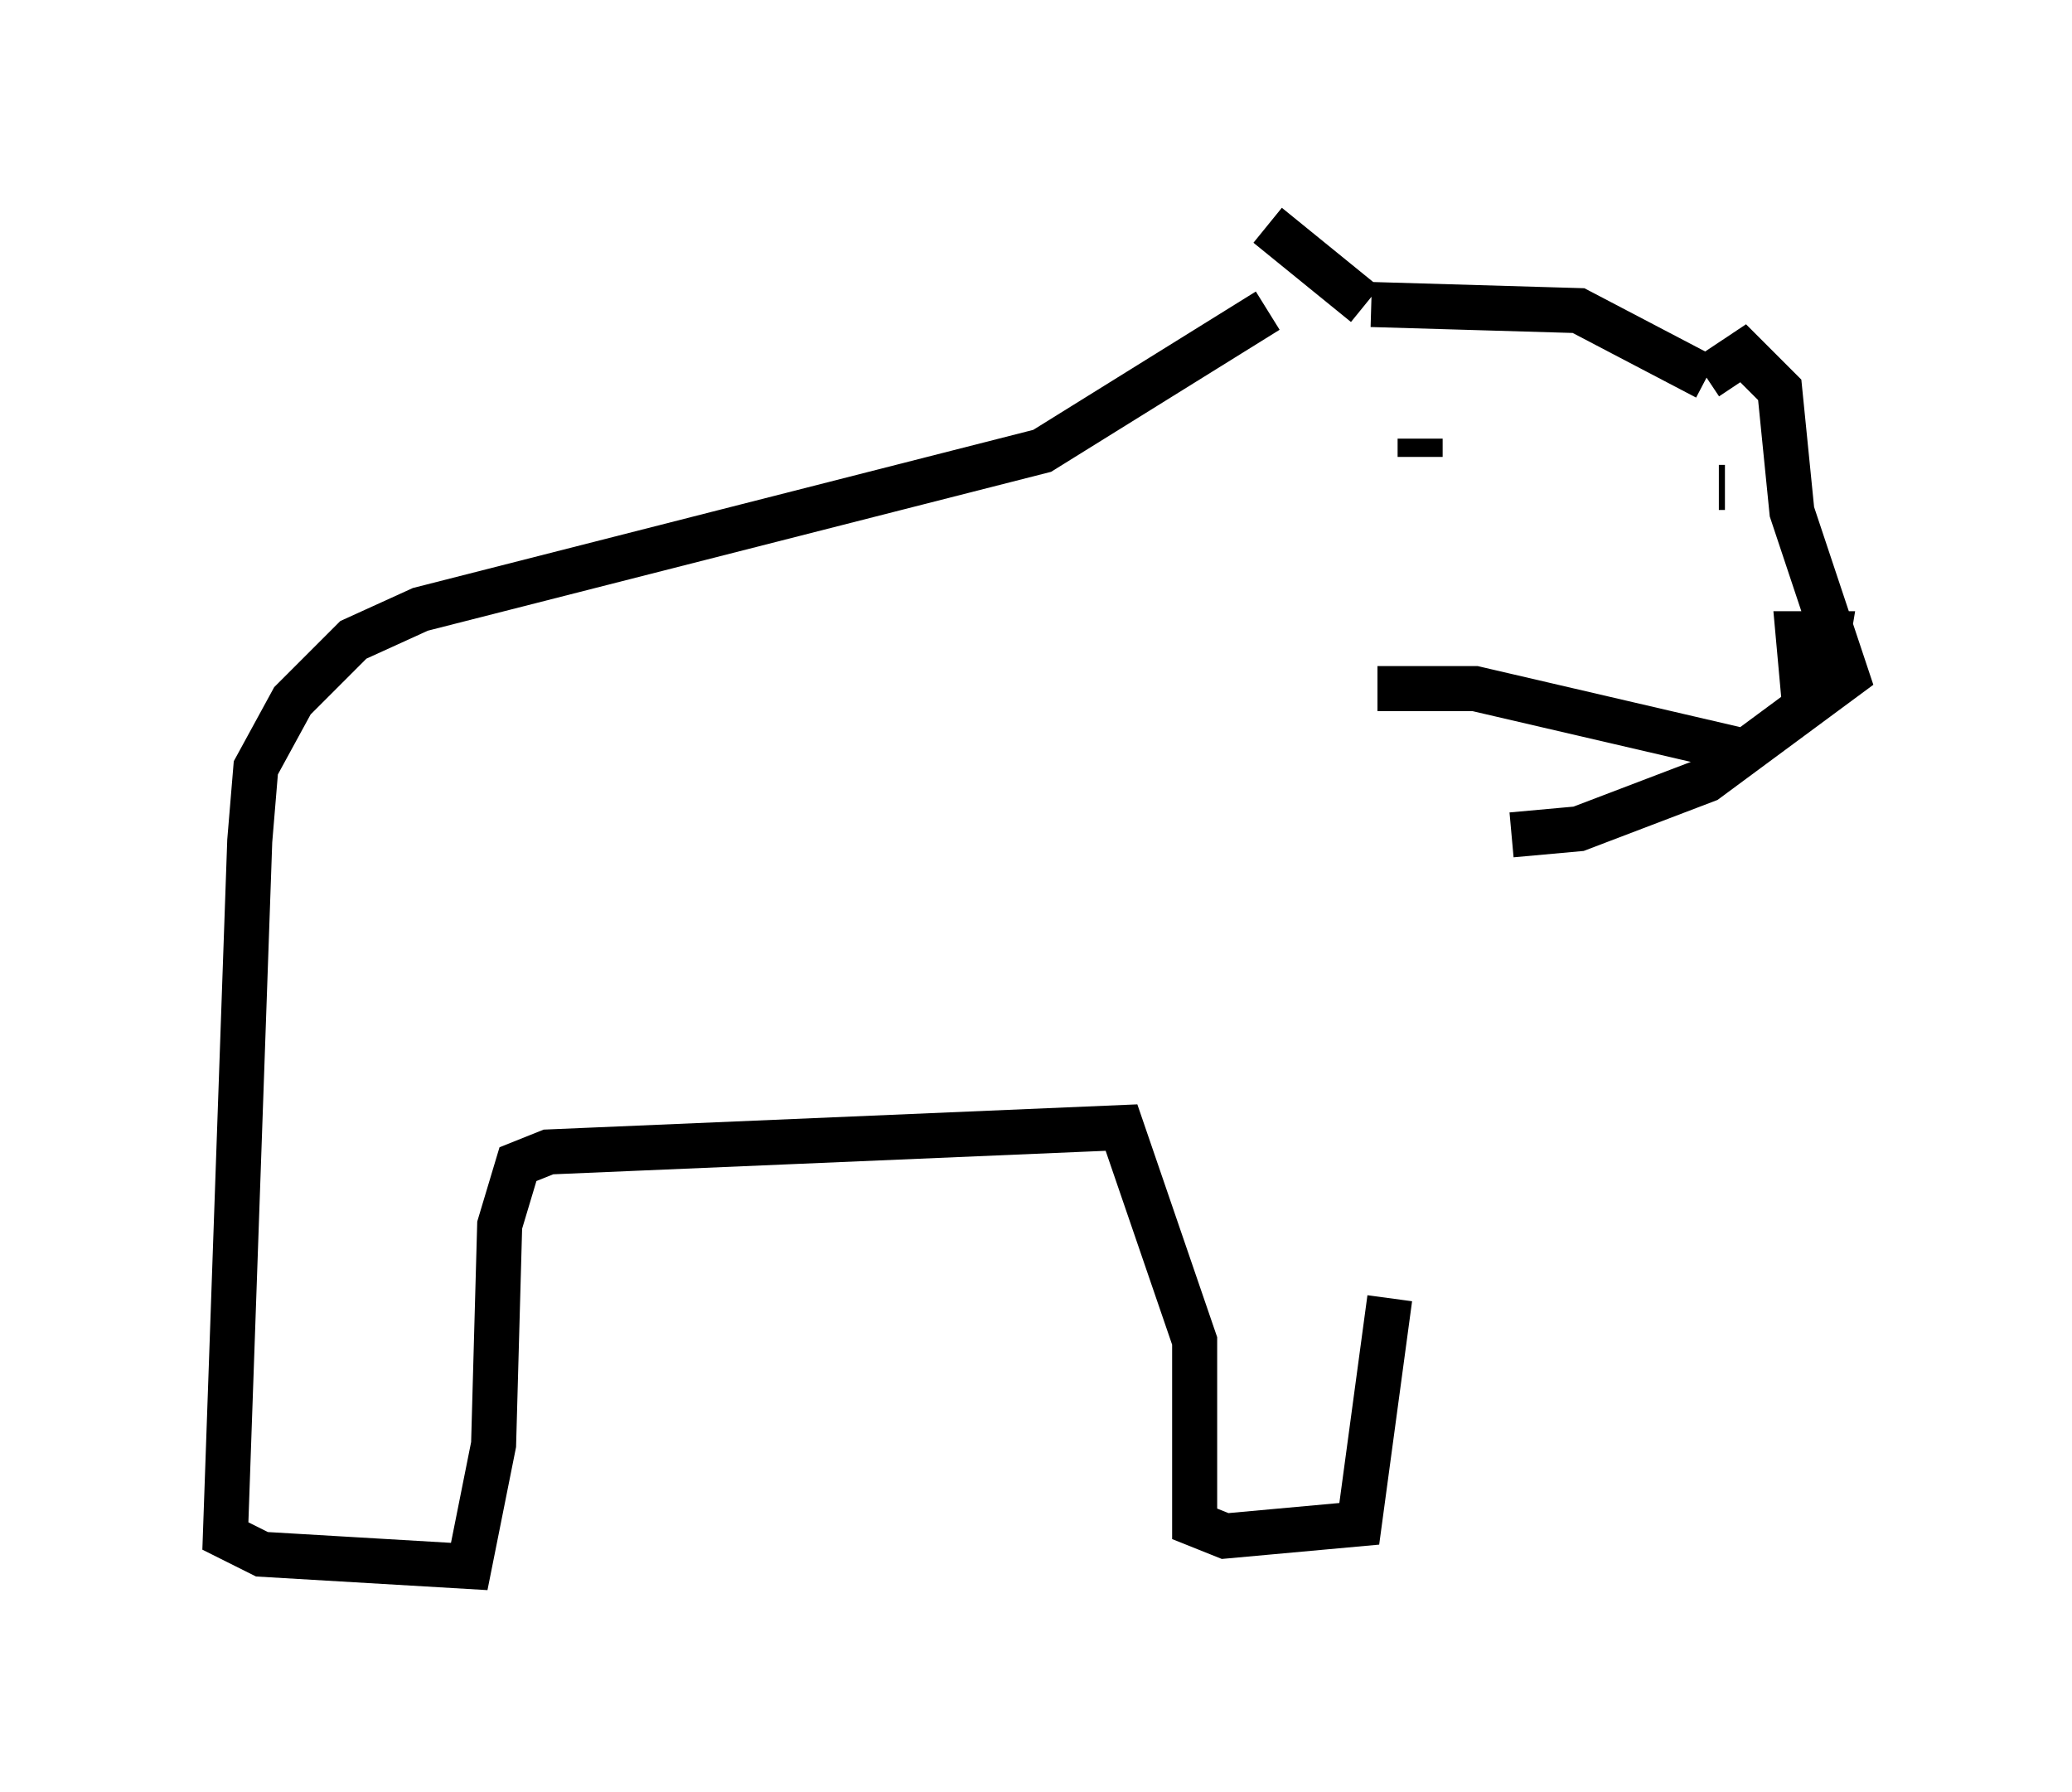<?xml version="1.0" encoding="utf-8" ?>
<svg baseProfile="full" height="39.77" version="1.1" width="45.994" xmlns="http://www.w3.org/2000/svg" xmlns:ev="http://www.w3.org/2001/xml-events" xmlns:xlink="http://www.w3.org/1999/xlink"><defs /><rect fill="white" height="39.77" width="45.994" x="0" y="0" /><path d="M28.139, 7.3 m0.0, -2.3 l2.165, 1.759 m0.135, 0.0 l4.601, 0.135 2.842, 1.488 m0.0, 0.0 l0.812, -0.541 0.812, 0.812 l0.271, 2.706 1.218, 3.654 l-3.112, 2.3 -2.842, 1.083 l-1.488, 0.135 m6.495, -2.977 l-0.135, -1.488 0.677, 0.0 l-0.135, 0.812 m-1.894, 1.759 l-5.819, -1.353 -2.165, 0.0 m0.947, -5.142 l0.0, -0.406 m6.631, 1.083 l0.135, 0.0 m-10.149, -3.924 l-5.007, 3.112 -13.802, 3.518 l-1.488, 0.677 -1.353, 1.353 l-0.812, 1.488 -0.135, 1.624 l-0.541, 15.426 0.812, 0.406 l4.601, 0.271 0.541, -2.706 l0.135, -4.871 0.406, -1.353 l0.677, -0.271 12.72, -0.541 l1.624, 4.736 0.0, 4.059 l0.677, 0.271 2.977, -0.271 l0.677, -5.007 " fill="none" stroke="black" stroke-width="1" /></svg>